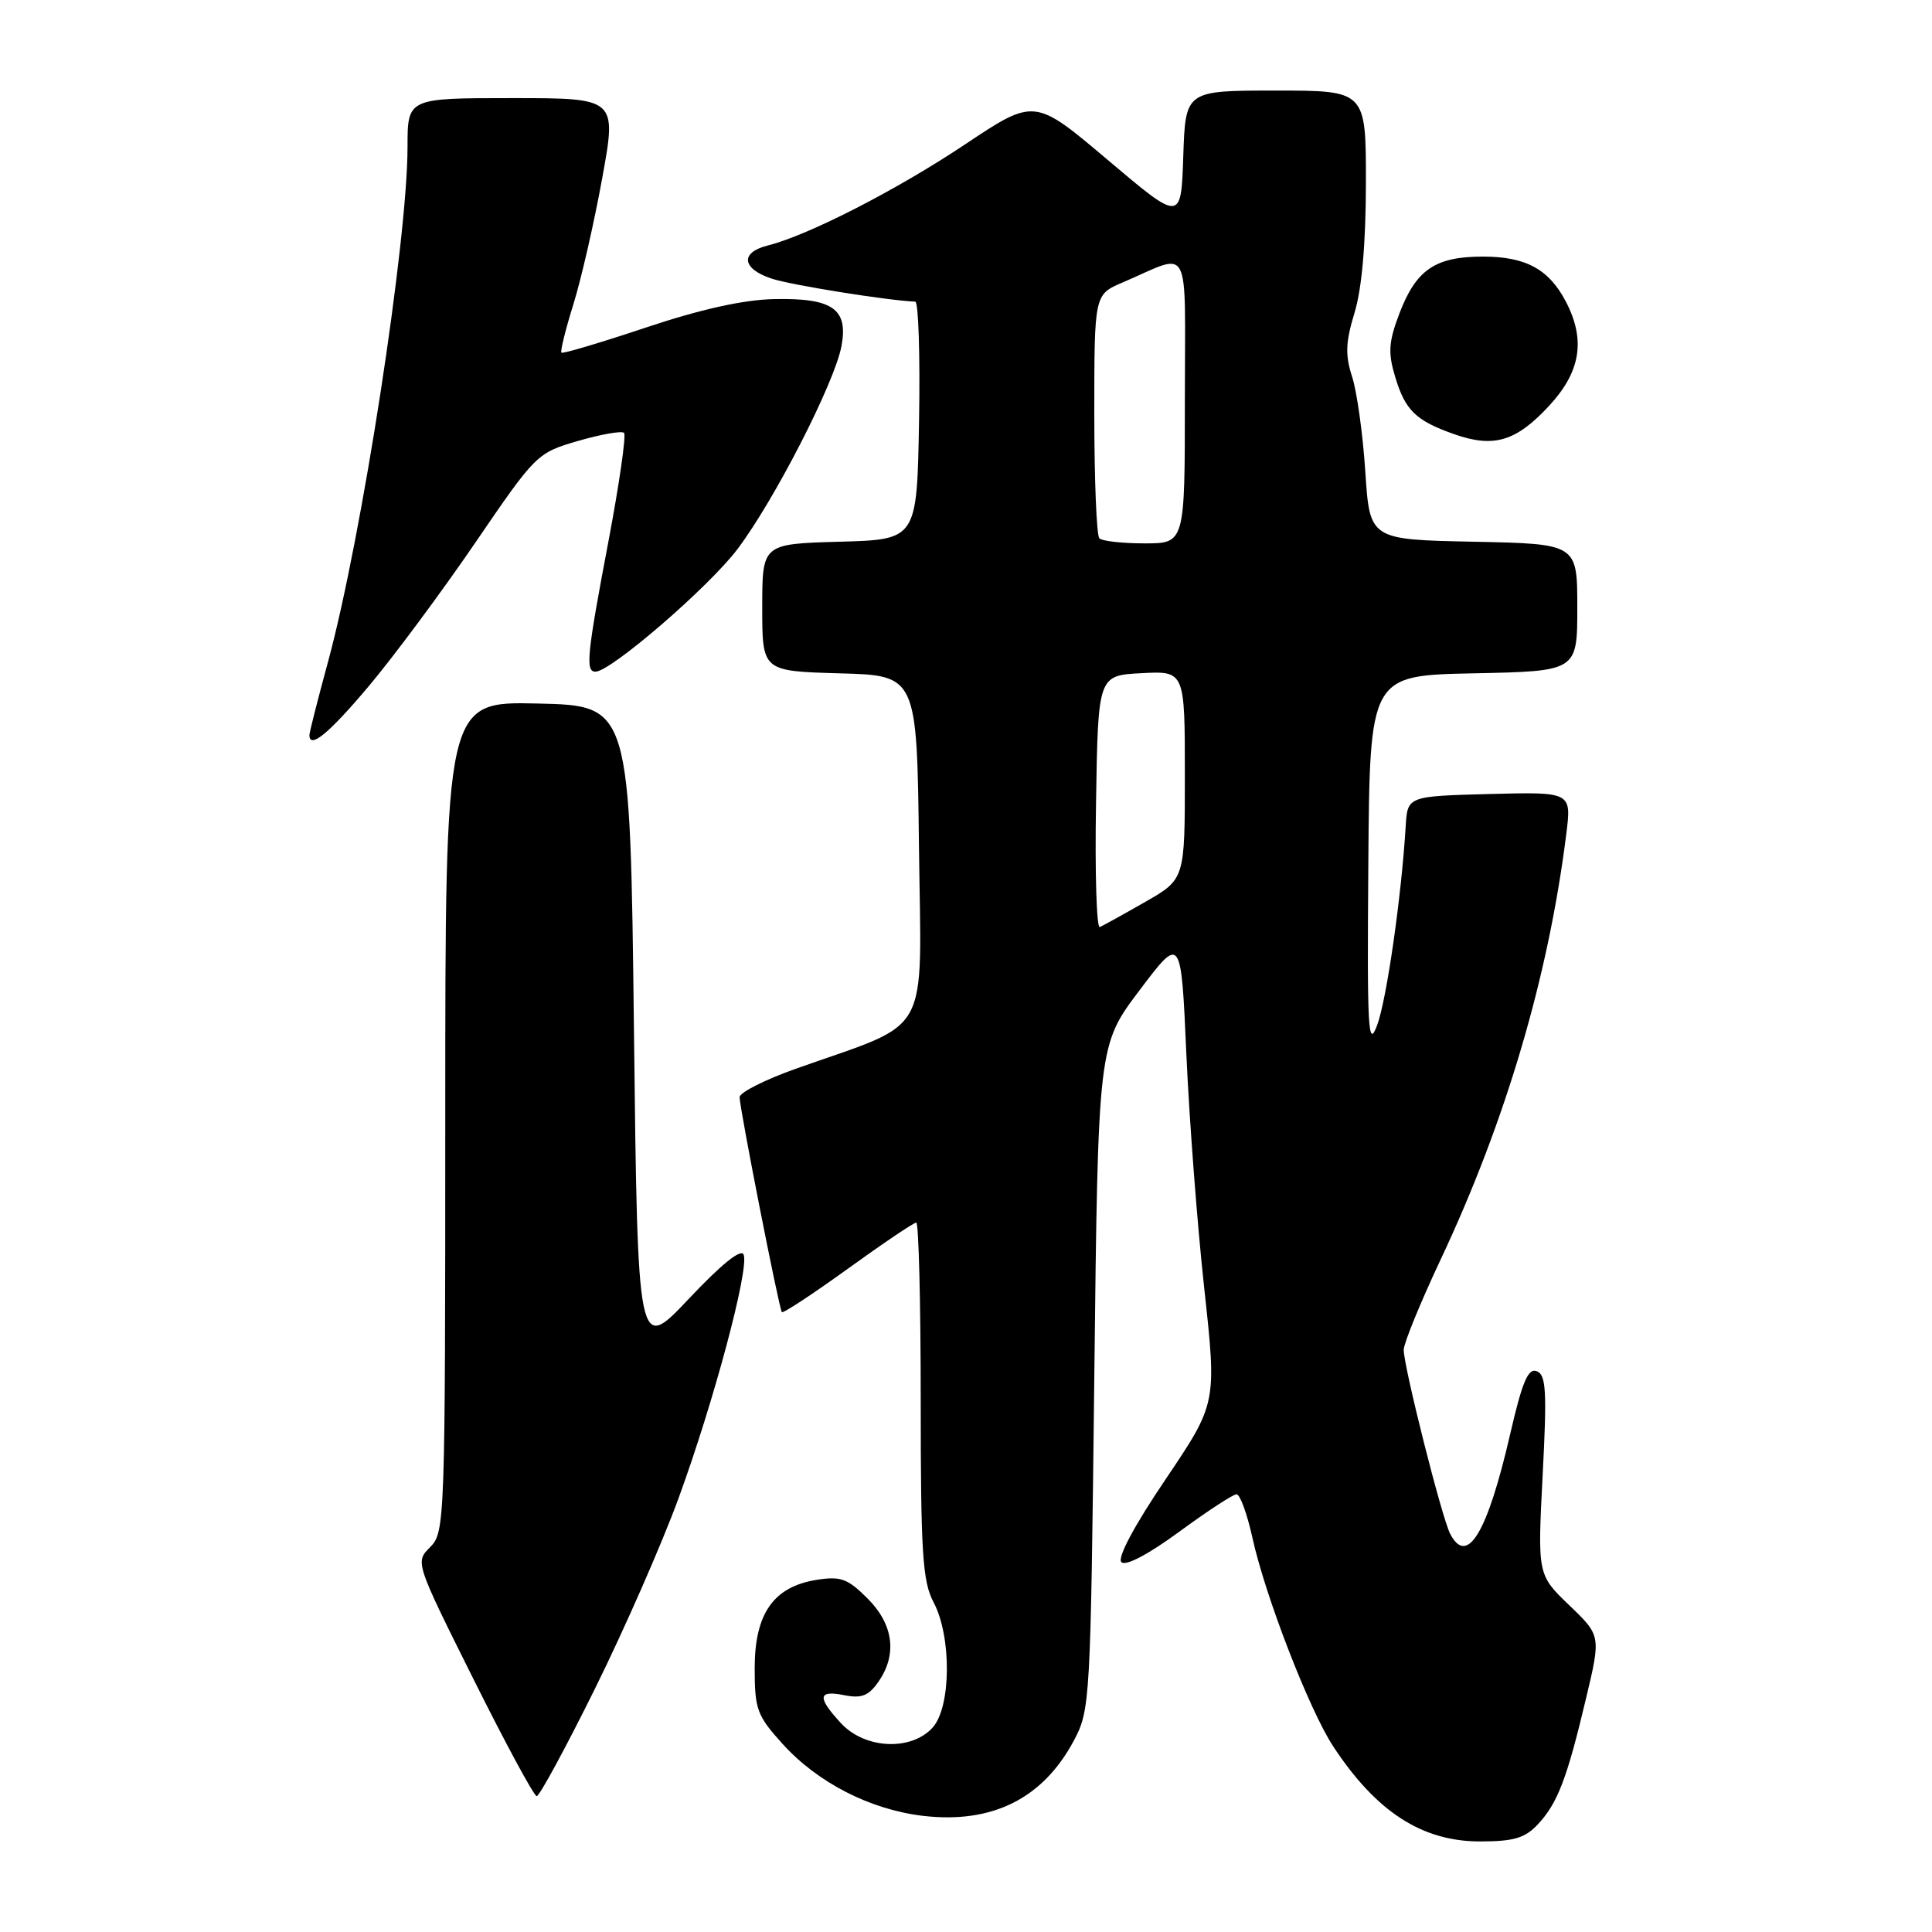 <?xml version="1.0" encoding="UTF-8" standalone="no"?>
<!DOCTYPE svg PUBLIC "-//W3C//DTD SVG 1.1//EN" "http://www.w3.org/Graphics/SVG/1.1/DTD/svg11.dtd" >
<svg xmlns="http://www.w3.org/2000/svg" xmlns:xlink="http://www.w3.org/1999/xlink" version="1.1" viewBox="0 0 256 256">
 <g >
 <path fill="currentColor"
d=" M 203.76 241.75 C 206.38 238.95 207.62 235.74 210.14 225.12 C 212.14 216.74 212.14 216.74 207.93 212.70 C 203.73 208.66 203.73 208.66 204.41 195.46 C 204.99 184.31 204.87 182.16 203.62 181.69 C 202.48 181.25 201.70 183.10 200.09 190.09 C 197.08 203.14 194.41 207.57 192.16 203.25 C 191.06 201.16 186.00 181.10 186.00 178.86 C 186.00 178.00 188.20 172.62 190.89 166.90 C 199.52 148.57 205.18 129.38 207.54 110.51 C 208.24 104.93 208.24 104.93 197.37 105.21 C 186.50 105.50 186.50 105.50 186.26 109.50 C 185.70 118.79 183.74 132.44 182.48 135.84 C 181.28 139.07 181.14 136.53 181.31 114.50 C 181.50 89.50 181.50 89.50 195.25 89.22 C 209.00 88.94 209.00 88.94 209.00 80.50 C 209.00 72.06 209.00 72.06 195.25 71.78 C 181.50 71.50 181.50 71.50 180.91 62.50 C 180.59 57.55 179.80 51.89 179.16 49.91 C 178.23 47.04 178.29 45.35 179.49 41.41 C 180.46 38.22 180.98 32.21 180.99 24.25 C 181.00 12.00 181.00 12.00 169.04 12.00 C 157.08 12.00 157.08 12.00 156.79 20.71 C 156.50 29.41 156.50 29.41 146.79 21.20 C 137.08 12.99 137.08 12.99 127.88 19.13 C 118.83 25.17 107.11 31.18 101.73 32.53 C 98.03 33.46 98.29 35.61 102.25 36.92 C 104.85 37.78 117.62 39.82 121.28 39.97 C 121.70 39.99 121.93 47.09 121.78 55.75 C 121.50 71.50 121.50 71.50 111.25 71.78 C 101.00 72.07 101.00 72.07 101.00 80.50 C 101.00 88.93 101.00 88.93 111.25 89.22 C 121.50 89.50 121.50 89.50 121.77 112.28 C 122.07 137.97 123.64 135.16 105.46 141.61 C 101.36 143.07 98.00 144.76 98.00 145.38 C 98.00 146.83 103.22 173.39 103.60 173.86 C 103.76 174.06 107.69 171.47 112.35 168.11 C 117.00 164.75 121.08 162.00 121.41 162.00 C 121.73 162.00 122.00 172.60 122.00 185.55 C 122.00 205.78 122.24 209.55 123.70 212.30 C 126.11 216.84 126.04 226.19 123.58 228.91 C 120.74 232.05 114.61 231.76 111.45 228.35 C 108.25 224.89 108.36 223.92 111.87 224.62 C 114.13 225.08 115.10 224.70 116.37 222.88 C 118.92 219.24 118.41 215.26 114.95 211.80 C 112.32 209.17 111.40 208.83 108.20 209.34 C 102.49 210.25 100.00 213.81 100.00 221.05 C 100.00 226.50 100.31 227.34 103.69 231.07 C 108.33 236.21 115.30 239.78 122.30 240.61 C 131.46 241.68 138.17 238.34 142.28 230.66 C 144.45 226.59 144.51 225.57 145.00 182.50 C 145.50 138.50 145.50 138.50 151.00 131.21 C 156.50 123.92 156.50 123.92 157.20 139.71 C 157.59 148.39 158.65 162.35 159.57 170.72 C 161.23 185.95 161.23 185.95 154.45 196.01 C 150.29 202.16 148.02 206.42 148.59 206.99 C 149.15 207.55 152.13 205.99 156.26 202.96 C 159.98 200.23 163.39 198.00 163.85 198.00 C 164.31 198.00 165.25 200.59 165.95 203.75 C 167.65 211.51 173.50 226.60 176.66 231.41 C 182.36 240.07 188.41 243.99 196.08 244.00 C 200.57 244.00 202.06 243.56 203.76 241.75 Z  M 78.84 223.75 C 82.72 215.91 87.71 204.55 89.92 198.50 C 94.59 185.71 99.28 168.17 98.54 166.25 C 98.22 165.40 95.60 167.50 91.27 172.10 C 84.50 179.27 84.50 179.27 84.00 136.39 C 83.50 93.50 83.50 93.50 71.25 93.22 C 59.00 92.94 59.00 92.94 59.00 147.97 C 59.00 201.64 58.95 203.05 57.00 205.00 C 55.01 206.99 55.01 207.00 62.74 222.50 C 66.99 231.02 70.76 238.00 71.12 238.00 C 71.48 238.00 74.96 231.59 78.84 223.75 Z  M 48.88 90.90 C 52.17 86.99 58.51 78.45 62.98 71.91 C 71.01 60.15 71.15 60.01 76.62 58.42 C 79.66 57.54 82.39 57.06 82.69 57.36 C 82.99 57.66 82.06 64.13 80.62 71.74 C 77.76 86.82 77.55 89.00 78.90 89.00 C 80.93 89.00 93.91 77.80 97.72 72.76 C 102.63 66.25 110.59 50.72 111.50 45.86 C 112.42 40.93 110.33 39.47 102.58 39.63 C 98.49 39.72 92.87 40.97 85.59 43.40 C 79.60 45.40 74.57 46.90 74.39 46.73 C 74.22 46.56 74.93 43.68 75.97 40.34 C 77.01 37.00 78.73 29.49 79.79 23.64 C 81.73 13.00 81.73 13.00 67.86 13.00 C 54.00 13.00 54.00 13.00 54.00 19.45 C 54.00 31.96 47.96 71.09 43.48 87.64 C 42.11 92.66 41.00 97.05 41.00 97.39 C 41.00 99.32 43.59 97.19 48.88 90.90 Z  M 205.25 53.79 C 209.44 49.27 210.13 45.08 207.51 40.01 C 205.26 35.68 202.20 34.00 196.50 34.00 C 190.18 34.00 187.65 35.72 185.43 41.53 C 184.00 45.30 183.90 46.72 184.86 49.91 C 186.20 54.39 187.59 55.74 192.74 57.55 C 197.95 59.37 200.89 58.49 205.25 53.79 Z  M 145.23 106.34 C 145.50 89.50 145.50 89.50 151.25 89.20 C 157.00 88.90 157.00 88.90 157.00 102.70 C 157.00 116.50 157.00 116.50 151.76 119.50 C 148.88 121.15 146.16 122.65 145.73 122.84 C 145.30 123.03 145.07 115.60 145.23 106.34 Z  M 145.67 71.33 C 145.30 70.97 145.00 63.55 145.00 54.85 C 145.00 39.03 145.00 39.03 148.75 37.43 C 158.00 33.48 157.00 31.60 157.00 53.02 C 157.00 72.00 157.00 72.00 151.67 72.00 C 148.73 72.00 146.03 71.70 145.67 71.33 Z "/>
</g>
</svg>